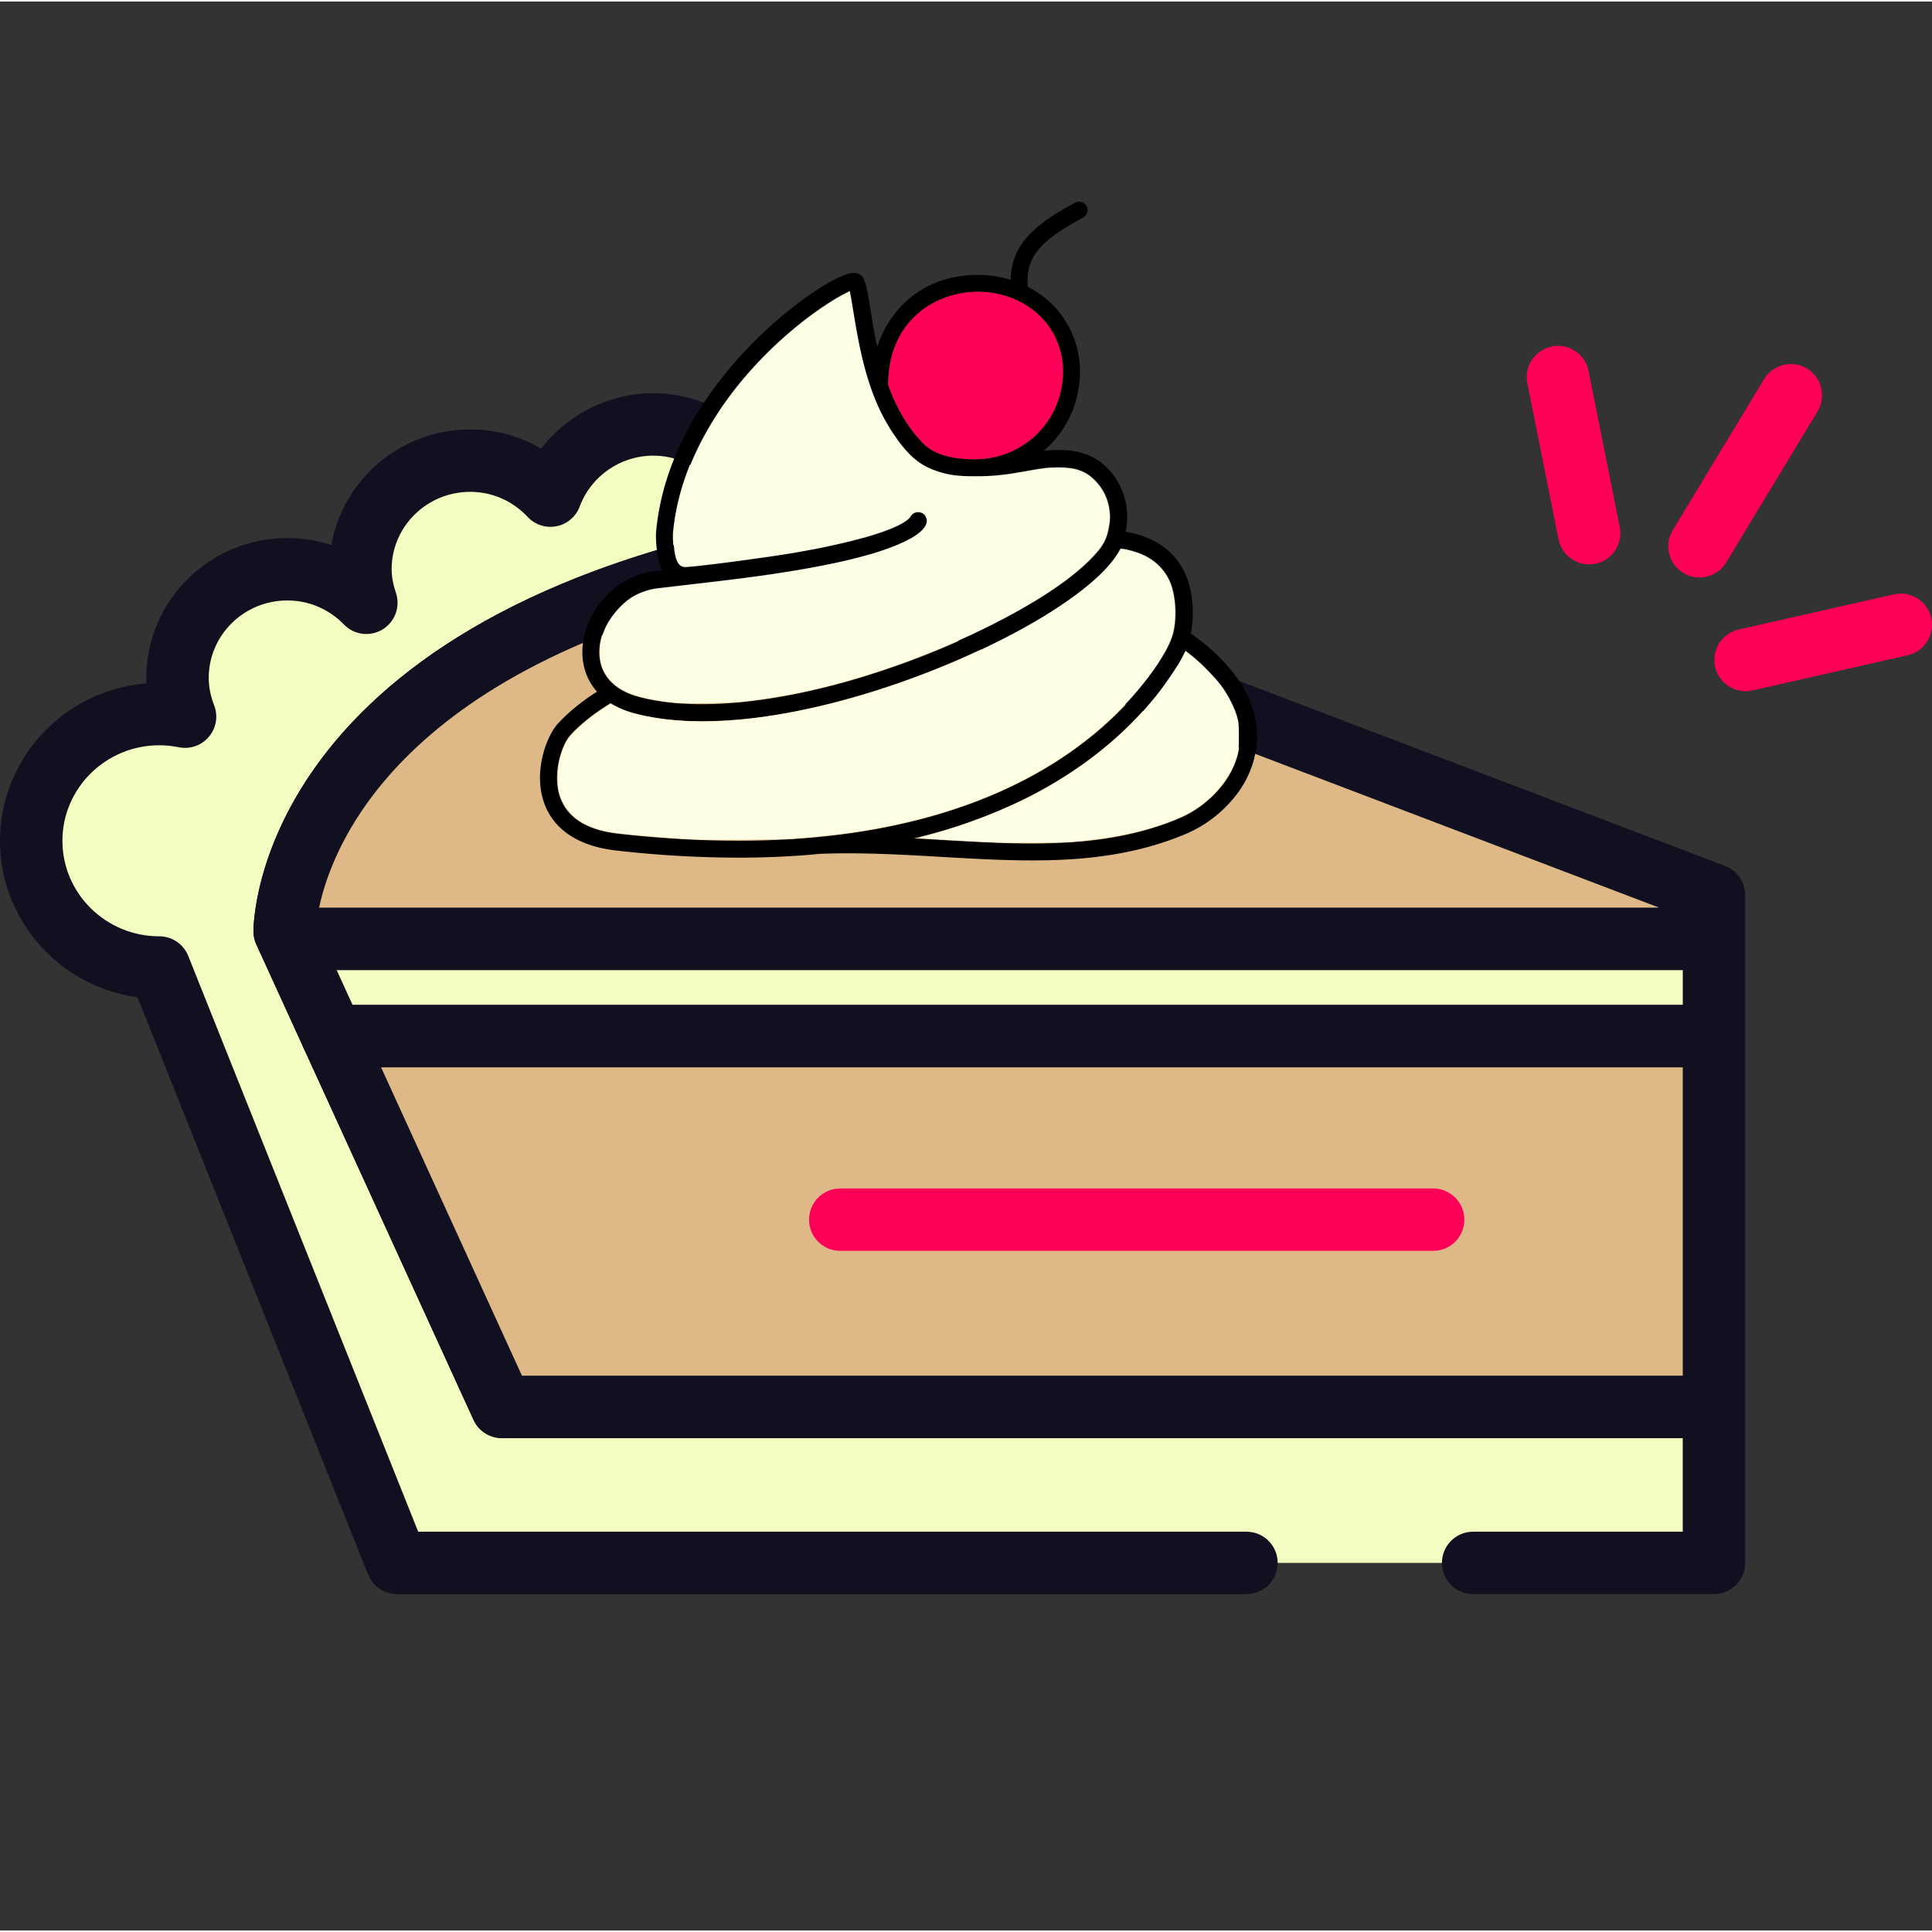 <?xml version="1.0" encoding="UTF-8" standalone="no"?>
<svg
   xmlns:dc="http://purl.org/dc/elements/1.1/"
   xmlns:cc="http://creativecommons.org/ns#"
   xmlns:rdf="http://www.w3.org/1999/02/22-rdf-syntax-ns#"
   xmlns:svg="http://www.w3.org/2000/svg"
   xmlns="http://www.w3.org/2000/svg"
   xmlns:sodipodi="http://sodipodi.sourceforge.net/DTD/sodipodi-0.dtd"
   xmlns:inkscape="http://www.inkscape.org/namespaces/inkscape"
   height="422pt"
   viewBox="0 -75 422.673 422"
   width="422pt"
   version="1.1"
   id="svg4775"
   sodipodi:docname="pie2.svg"
   inkscape:version="0.92.4 5da689c313, 2019-01-14">
  <rect x="0" y="-75" width="422.673" height="422" fill="#333333" stroke="none"/>
  <defs
     id="defs4779" />
  <sodipodi:namedview
     pagecolor="#ffffff"
     bordercolor="#666666"
     borderopacity="1"
     objecttolerance="10"
     gridtolerance="10"
     guidetolerance="10"
     inkscape:pageopacity="0"
     inkscape:pageshadow="2"
     inkscape:window-width="2560"
     inkscape:window-height="1390"
     id="namedview4777"
     showgrid="false"
     inkscape:zoom="1.6777251"
     inkscape:cx="281.33333"
     inkscape:cy="281.33333"
     inkscape:window-x="0"
     inkscape:window-y="50"
     inkscape:window-maximized="0"
     inkscape:current-layer="svg4775" />
  <path
     d="m322.285 266.586h52.688v-34.133h-265.172l-47.527-104.043s.059-63.414 113.094-83.902l-8.477-3.23c0-13.121-10.75-23.762-24.012-23.762-10.34 0-19.074 6.504-22.453 15.578-4.387-4.68-10.602-7.656-17.562-7.656-13.262 0-24.008 10.637-24.008 23.762 0 2.578.52 5.016 1.289 7.34-4.371-4.508-10.488-7.34-17.297-7.34-13.262 0-24.008 10.641-24.008 23.762 0 3 .621 5.844 1.645 8.488-1.824-.371-3.715-.566-5.648-.566-15.469 0-28.012 12.414-28.012 27.723 0 15.312 12.543 27.727 28.012 27.727l52.02 130.254h185.836"
     fill="#f5fcc1"
     id="path4749" />
  <path
     d="m374.973 273.414h-52.688c-3.773 0-6.824-3.055-6.824-6.828 0-3.773 3.051-6.824 6.824-6.824h45.863v-20.48h-258.348c-2.672 0-5.102-1.562-6.207-3.996l-47.527-104.039c-.414-.887-.621-1.859-.621-2.84 0-2.707 1.301-63.914 104.609-87.727-.324-9.059-7.902-16.332-17.176-16.332-7.125 0-13.578 4.473-16.051 11.129-.828 2.211-2.734 3.844-5.055 4.312-2.309.461-4.715-.301-6.324-2.027-3.32-3.543-7.789-5.496-12.582-5.496-9.48 0-17.188 7.594-17.188 16.934 0 1.582.309 3.273.949 5.188 1 3.02-.215 6.332-2.941 7.988-2.707 1.645-6.215 1.211-8.438-1.082-3.297-3.391-7.703-5.266-12.402-5.266-9.473 0-17.18 7.594-17.18 16.934 0 1.973.398 4 1.188 6.027.898 2.324.461 4.957-1.156 6.871-1.605 1.906-4.145 2.781-6.578 2.281-1.391-.281-2.832-.43-4.281-.43-11.68 0-21.184 9.375-21.184 20.895 0 11.527 9.504 20.898 21.184 20.898 2.797 0 5.309 1.703 6.344 4.297l50.305 125.961h181.207c3.773 0 6.828 3.051 6.828 6.824 0 3.773-3.055 6.828-6.828 6.828h-185.836c-2.793 0-5.305-1.699-6.34-4.293l-50.434-126.281c-16.965-2.309-30.086-16.781-30.086-34.234 0-18.113 14.133-33.02 32.039-34.434-.02-.406-.027-.812-.027-1.215 0-16.867 13.832-30.586 30.832-30.586 3.328 0 6.574.52 9.641 1.527 2.539-14.348 15.191-25.285 30.379-25.285 5.562 0 10.875 1.453 15.535 4.191 5.734-7.473 14.758-12.113 24.48-12.113 15.34 0 28.102 11.168 30.453 25.734l4.461 1.699c2.867 1.094 4.652 3.961 4.371 7.008-.285 3.051-2.566 5.547-5.582 6.09-97.266 17.629-106.523 67.23-107.398 75.895l45 98.508h260.785c3.773 0 6.828 3.055 6.828 6.828v34.133c.004 3.773-3.051 6.828-6.824 6.828zm0 0"
     fill="#101021"
     id="path4751" />
  <path
     d="m374.973 130.055h-311.949l9.727 21.289h302.223zm0 0"
     fill="#f5fcc1"
     id="path4753" />
  <path
     d="m374.973 158.176h-302.227c-2.672 0-5.098-1.562-6.215-3.996l-9.719-21.293c-.957-2.113-.785-4.574.473-6.527 1.254-1.953 3.422-3.133 5.742-3.133h311.945c3.773 0 6.824 3.055 6.824 6.828v21.293c.004 3.77-3.051 6.828-6.824 6.828zm-297.84-13.656h291.016v-7.641h-294.504zm0 0"
     fill="#101021"
     id="path4755" />
  <path
     d="m374.973 120.488-199.605-75.98c-113.035 20.488-113.094 83.902-113.094 83.902l.75 1.645h311.949zm0 0"
     fill="#DEB887"
     id="path4757" />
  <path
     d="m374.973 136.879h-311.945c-2.664 0-5.094-1.551-6.207-3.98l-.754-1.637c-.406-.895-.617-1.867-.617-2.855 0-2.82 1.41-69.359 118.699-90.621 1.234-.227 2.48-.102 3.648.34l199.605 75.984c2.648 1.008 4.398 3.547 4.398 6.383v9.559c0 3.777-3.055 6.828-6.828 6.828zm-305.16-13.652h293.156l-188.242-71.66c-85.633 16.066-101.855 57.121-104.914 71.66zm0 0"
     fill="#101021"
     id="path4759" />
  <path
     d="m72.75 151.344 37.051 81.109h265.172v-81.109zm0 0"
     fill="#DEB887"
     id="path4761" />
  <path
     d="m374.973 239.281h-265.172c-2.672 0-5.102-1.562-6.207-3.988l-37.055-81.105c-.965-2.113-.793-4.574.465-6.535 1.254-1.953 3.414-3.133 5.742-3.133h302.227c3.773 0 6.824 3.055 6.824 6.828v81.105c.004 3.773-3.051 6.828-6.824 6.828zm-260.785-13.656h253.961v-67.449h-284.777zm0 0"
     fill="#101021"
     id="path4763" />
  <g
     fill="#ff0059"
     id="g4773">
    <path
       d="m347.66 48.133c-3.188 0-6.039-2.238-6.688-5.488l-6.824-34.133c-.742-3.699 1.66-7.293 5.352-8.031 3.734-.773 7.301 1.66 8.035 5.352l6.824 34.137c.742 3.699-1.66 7.289-5.352 8.031-.457.094-.906.133-1.348.133zm0 0"
       id="path4765" />
    <path
       d="m381.887 75.875c-3.121 0-5.934-2.148-6.652-5.32-.832-3.672 1.473-7.336 5.156-8.168l33.945-7.691c3.68-.816 7.332 1.473 8.168 5.152.832 3.672-1.473 7.332-5.156 8.168l-33.945 7.691c-.512.113-1.016.168-1.516.168zm0 0"
       id="path4767" />
    <path
       d="m371.801 51c-1.207 0-2.422-.32-3.527-.984-3.227-1.957-4.262-6.148-2.309-9.375l19.988-33.039c1.941-3.227 6.141-4.262 9.371-2.309 3.23 1.957 4.262 6.148 2.309 9.375l-19.988 33.039c-1.277 2.121-3.531 3.293-5.844 3.293zm0 0"
       id="path4769" />
    <path
       d="m313.535 198.32h-129.707c-3.773 0-6.828-3.055-6.828-6.828 0-3.773 3.055-6.824 6.828-6.824h129.707c3.773 0 6.824 3.051 6.824 6.824 0 3.773-3.051 6.828-6.824 6.828zm0 0"
       id="path4771" />
  </g>
  <g
     id="g4973"
     transform="matrix(0.308,0,0,0.308,117.716,-39.894)">
    <path
       id="path3829"
       d="m 463.657,334.967 a 69.692,69.692 0 0 0 1.331,-11.742 c 0.51,-14.942 -2.559,-27.6 -9.122,-37.614 -8.06,-12.3 -21,-20 -38.493,-22.944 3.075,-15.539 -0.377,-29.98 -10.154,-42.106 -12.594,-15.621 -31.04,-17.356 -48.057,-15.393 a 73.85,73.85 0 0 0 25.75,-56.04 66.926,66.926 0 0 0 -19.626,-47.877 70.284,70.284 0 0 0 -17.333,-12.561 c -1.919,-20.5 7.71,-32.339 39.164,-49.2 a 6,6 0 1 0 -5.669,-10.576 c -28.439,15.247 -45.476,29.632 -45.692,54.808 a 78.07,78.07 0 0 0 -23.17,-3.526 h -0.448 c -22.708,0.13 -42.045,8.46 -55.923,24.09 A 76.3,76.3 0 0 0 240.89,131.29 c -2.13,-9.744 -3.573,-18.837 -4.771,-26.409 -1.727,-10.922 -2.869,-18.138 -5.063,-22.31 -0.769,-1.462 -3.207,-4.728 -9.288,-3.537 -11.416,2.248 -43.177,22.085 -73.119,53.482 -26.548,27.84 -59.33,72.894 -64.742,129.427 -0.578,6.036 0.483,15.89 1.843,21.929 a 21.728,21.728 0 0 0 2.49,6.275 c -0.616,0.053 -1.216,0.1 -1.8,0.131 -30.965,1.787 -52.127,28.183 -54.7,52.67 -1.131,10.776 1.247,20.85 6.874,29.13 a 42,42 0 0 0 3.253,4.168 c -7.263,4.573 -18.6,12.568 -28.109,23.065 -7.3,8.051 -17.817,33.83 -9.078,56.943 4.886,12.914 17.72,29.093 51.11,32.831 a 776.8,776.8 0 0 0 86.282,5.042 q 30.387,0 58.6,-2.747 c 29.114,-1.073 58.112,0.6 86.171,2.218 21.778,1.257 43.117,2.491 64.079,2.491 38.01,0 74.759,-4.057 110.488,-19.372 a 90.378,90.378 0 0 0 34.952,-27.69 c 12.037,-16.02 16.555,-34.516 13.065,-53.488 -5.664,-30.772 -35.102,-53.306 -45.77,-60.572 z M 248.645,158.32 c 0,-45.184 32.949,-65.951 63.562,-66.126 h 0.381 c 16.891,0 33,6.392 44.236,17.567 a 54.284,54.284 0 0 1 16.088,39.368 62.079,62.079 0 0 1 -62.012,62.007 v 0.115 c -17.378,0.054 -29.874,-3.695 -37.315,-11.235 -11.68,-11.833 -19.54,-26.645 -25.025,-41.7 z M 43.677,344.2 c 2,-19.081 19.184,-40.542 43.452,-41.943 3.639,-0.21 7.654,-0.757 11.905,-1.337 1.384,-0.189 2.789,-0.38 4.223,-0.567 a 8.106,8.106 0 0 0 2.192,-0.141 l 0.279,-0.042 a 5.959,5.959 0 0 0 1.373,-0.29 q 0.876,-0.1 1.769,-0.194 C 255,284.343 274.334,264 275.864,255.966 a 6,6 0 0 0 -11.486,-3.3 c -1.436,1.923 -18.766,20.6 -156.76,35.088 -1.348,0.14 -2.656,0.293 -3.934,0.45 a 9.382,9.382 0 0 1 -6.227,-6.969 c -1.25,-5.547 -2,-14.027 -1.6,-18.148 5.169,-53.99 37.18,-97.23 63.124,-124 26.2,-27.034 52.882,-43.84 62.568,-47.551 0.895,3.661 1.791,9.324 2.722,15.217 4.253,26.888 11.37,71.891 40.782,101.69 15.1,15.3 42.722,18.71 84.447,10.42 24.735,-4.913 39.206,-2.154 48.382,9.226 8.686,10.774 10.8,23.5 6.29,37.838 -6.957,22.1 -63.345,58.679 -131.165,85.092 -57.254,22.3 -112.526,34.1 -156.612,34.1 -17.012,0 -32.367,-1.76 -45.515,-5.353 C 51.766,374.55 41.852,361.585 43.677,344.2 Z M 57.125,477.159 C 35.156,474.7 21.287,466.238 15.906,452.008 9.485,435.027 16.994,413.613 22.652,407.37 32.787,396.186 45.617,387.921 51.541,384.412 a 59.547,59.547 0 0 0 16.171,6.935 c 14.356,3.922 30.69,5.885 48.867,5.884 a 326.3,326.3 0 0 0 51.319,-4.425 c 34.311,-5.494 72.161,-16.076 109.459,-30.6 34.328,-13.37 66.84,-29.645 91.546,-45.824 16.674,-10.92 37.174,-26.672 44.8,-42.146 27.037,3.944 40.258,20.264 39.297,48.579 -0.364,10.682 -2.528,17.488 -8.9,28.012 -12.839,21.188 -43.537,61.227 -104.878,91.317 -40.157,19.694 -86.782,32.119 -139.422,37.256 -0.373,0.014 -0.746,0.023 -1.119,0.038 v 0.071 q -64.827,6.197 -141.556,-2.35 z m 429.638,-35.34 a 77.843,77.843 0 0 1 -30.086,23.869 c -52.836,22.649 -109.333,19.384 -169.147,15.93 -6.838,-0.395 -13.734,-0.792 -20.675,-1.154 A 374.075,374.075 0 0 0 344.5,452.918 c 64.088,-31.437 96.337,-73.561 109.856,-95.872 a 92.882,92.882 0 0 0 5.417,-10.115 c 11.015,8.017 33.469,26.955 37.85,50.778 2.905,15.811 -0.748,30.652 -10.86,44.11 z"
       inkscape:connector-curvature="0" />
    <path
       inkscape:connector-curvature="0"
       id="path4645"
       d="m 300.567,210.508 c -11.33,-1.201 -20.235,-4.732 -26.341,-10.444 -8.686,-8.126 -17.513,-22.012 -23.502,-36.973 -1.692,-4.228 -1.729,-4.499 -1.443,-10.576 1.342,-28.52 18.834,-50.482 45.998,-57.752 30.167,-8.073 61.842,6.026 73.019,32.502 3.154,7.473 4.126,12.516 4.131,21.453 0.011,17.555 -5.874,31.851 -18.133,44.049 -13.93,13.86 -32.502,19.992 -53.73,17.741 z"
       style="fill:#ff0059;fill-opacity:1;stroke-width:0.542" />
    <path
       inkscape:connector-curvature="0"
       id="path4647"
       d="m 97.28,384.095 c -27.905,-2.887 -41.453,-8.358 -48.933,-19.761 -3.164,-4.823 -4.497,-9.712 -4.442,-16.294 0.051,-6.131 0.585,-8.823 2.977,-15.027 3.496,-9.067 12.172,-19.365 20.463,-24.291 5.213,-3.097 11.715,-5.255 17.97,-5.965 5.437,-0.617 17.416,-2.023 44.203,-5.187 65.378,-7.722 108.339,-16.938 131.336,-28.173 12.655,-6.183 17.646,-12.472 14.253,-17.961 -2.296,-3.716 -8.142,-3.663 -10.358,0.093 -4.754,8.057 -36.449,18.052 -82.356,25.97 -19.785,3.413 -68.158,9.799 -77.207,10.192 -4.676,0.204 -7.047,-3.005 -8.278,-11.204 -1.525,-10.155 -0.435,-22.097 3.415,-37.416 11.187,-44.511 42.129,-89.258 86.022,-124.4 9.465,-7.578 21.74,-15.923 29.329,-19.94 l 5.689,-3.011 0.578,2.871 c 0.318,1.579 1.568,8.973 2.779,16.431 6.253,38.514 14.19,62.043 27.718,82.169 10.284,15.299 18.551,22.335 31.148,26.508 8.335,2.761 14.322,3.543 27.084,3.536 12.382,-0.006 20.249,-0.787 35.372,-3.51 13.17,-2.371 16.053,-2.703 23.545,-2.707 12.235,-0.007 19.176,2.415 25.693,8.967 6.107,6.139 9.392,12.794 10.573,21.419 0.647,4.729 0.42,8.23 -0.933,14.382 -1.725,7.84 -4.767,12.612 -13.666,21.439 -30.19,29.946 -102.281,65.824 -171.702,85.453 -25.074,7.09 -49.246,11.873 -74.034,14.649 -9.066,1.015 -40.934,1.521 -48.238,0.765 z"
       style="fill:none;fill-opacity:1;stroke-width:0.542" />
    <path
       inkscape:connector-curvature="0"
       id="path4649"
       d="m 97.28,384.095 c -27.905,-2.887 -41.453,-8.358 -48.933,-19.761 -3.164,-4.823 -4.497,-9.712 -4.442,-16.294 0.051,-6.131 0.585,-8.823 2.977,-15.027 3.496,-9.067 12.172,-19.365 20.463,-24.291 5.213,-3.097 11.715,-5.255 17.97,-5.965 5.437,-0.617 17.416,-2.023 44.203,-5.187 65.378,-7.722 108.339,-16.938 131.336,-28.173 12.655,-6.183 17.646,-12.472 14.253,-17.961 -2.296,-3.716 -8.142,-3.663 -10.358,0.093 -4.754,8.057 -36.449,18.052 -82.356,25.97 -19.785,3.413 -68.158,9.799 -77.207,10.192 -4.676,0.204 -7.047,-3.005 -8.278,-11.204 -1.525,-10.155 -0.435,-22.097 3.415,-37.416 11.187,-44.511 42.129,-89.258 86.022,-124.4 9.465,-7.578 21.74,-15.923 29.329,-19.94 l 5.689,-3.011 0.578,2.871 c 0.318,1.579 1.568,8.973 2.779,16.431 6.253,38.514 14.19,62.043 27.718,82.169 10.284,15.299 18.551,22.335 31.148,26.508 8.335,2.761 14.322,3.543 27.084,3.536 12.382,-0.006 20.249,-0.787 35.372,-3.51 13.17,-2.371 16.053,-2.703 23.545,-2.707 12.235,-0.007 19.176,2.415 25.693,8.967 6.107,6.139 9.392,12.794 10.573,21.419 0.647,4.729 0.42,8.23 -0.933,14.382 -1.725,7.84 -4.767,12.612 -13.666,21.439 -30.19,29.946 -102.281,65.824 -171.702,85.453 -25.074,7.09 -49.246,11.873 -74.034,14.649 -9.066,1.015 -40.934,1.521 -48.238,0.765 z"
       style="fill:#fdffe5;fill-opacity:1;stroke-width:0.542" />
    <path
       inkscape:connector-curvature="0"
       id="path4651"
       d="M 110.264,481.169 C 89.427,480.129 59.854,477.527 50.875,475.945 31.278,472.492 19.087,463.03 14.956,448.069 c -1.552,-5.621 -1.274,-17.641 0.568,-24.569 2.288,-8.605 5.086,-13.754 10.305,-18.962 5.742,-5.73 11.292,-10.23 19.159,-15.534 l 6.339,-4.273 4.655,2.336 c 5.732,2.876 11.655,4.776 20.43,6.553 34.239,6.933 77.467,4.256 127.614,-7.903 88.478,-21.452 183.909,-70.617 207.153,-106.722 1.211,-1.88 2.288,-3.678 2.393,-3.996 0.266,-0.797 7.142,0.672 12.789,2.734 9.978,3.641 17.218,9.933 21.726,18.879 5.056,10.034 6.095,28.887 2.229,40.456 -6.076,18.185 -29.811,47.833 -54.92,68.604 -35.564,29.419 -79.039,50.199 -131.325,62.771 -25.674,6.173 -49.814,9.756 -82.485,12.244 -9.933,0.756 -59.163,1.089 -71.322,0.483 z"
       style="fill:#fdffe5;fill-opacity:1;stroke-width:0.542" />
    <path
       inkscape:connector-curvature="0"
       id="path4653"
       d="m 326.942,483.395 c -19.615,-0.786 -57.209,-2.972 -56.809,-3.303 0.221,-0.183 4.429,-1.389 9.351,-2.681 24.721,-6.487 54.162,-18.027 75.39,-29.552 34.498,-18.729 61.913,-41.068 83.896,-68.36 6.547,-8.128 15.934,-21.963 19.028,-28.044 l 2.127,-4.179 4.559,3.613 c 6.371,5.048 16.415,15.229 20.683,20.963 4.535,6.093 9.127,14.895 11.064,21.206 1.393,4.537 1.5,5.57 1.528,14.644 0.026,8.591 -0.119,10.283 -1.207,14.102 -4.788,16.789 -19.153,33.174 -36.818,41.995 -19.324,9.649 -47.991,16.523 -79.368,19.032 -9.56,0.764 -40.325,1.089 -53.424,0.564 z"
       style="fill:#fdffe5;fill-opacity:1;stroke-width:0.542" />
    <path
       inkscape:connector-curvature="0"
       id="path4657"
       d="m 303.702,210.733 c -8.749,-0.674 -15.828,-2.42 -21.559,-5.319 -5.008,-2.533 -8.539,-5.509 -13.308,-11.217 -6.677,-7.992 -13.121,-19.049 -17.82,-30.576 -1.831,-4.491 -1.939,-5.129 -1.709,-10.071 0.264,-5.671 0.836,-9.832 2.001,-14.539 5.089,-20.568 19.527,-36.117 39.853,-42.916 7.198,-2.408 13.711,-3.484 21.153,-3.495 3.682,-0.006 6.004,0.144 9.261,0.595 11.264,1.561 21.942,6.089 30.536,12.949 2.29,1.828 6.856,6.374 8.576,8.538 3.085,3.88 5.629,8.11 7.468,12.417 2.11,4.939 3.264,9.018 3.831,13.54 0.291,2.318 0.415,10.494 0.203,13.292 -1.247,16.416 -7.833,29.706 -20.34,41.045 -9.723,8.815 -21.615,14.025 -35.534,15.569 -2.307,0.256 -10.204,0.374 -12.61,0.189 z"
       style="fill:#ff0059;fill-opacity:1;stroke-width:0.136" />
    <path
       inkscape:connector-curvature="0"
       id="path4659"
       d="m 363.281,118.051 c -1.837,-2.693 -3.907,-5.194 -6.279,-7.589 -1.917,-1.935 -3.764,-3.564 -5.85,-5.159 -9.293,-7.11 -20.702,-11.477 -32.802,-12.556 -3.02,-0.269 -6.289,-0.329 -9.324,-0.169 -1.124,0.059 -2.579,0.173 -3.5,0.274 -6.085,0.668 -11.613,2.013 -17.4,4.234 -0.035,0.014 -0.039,-0.006 -0.033,-0.171 l 0.007,-0.186 0.276,-0.105 c 6.189,-2.353 12.911,-3.816 19.583,-4.262 1.759,-0.117 2.617,-0.144 4.614,-0.144 1.773,2.58e-4 2.452,0.017 3.823,0.096 13.906,0.795 27.059,5.909 37.128,14.436 1.198,1.015 2.203,1.942 3.407,3.144 2.139,2.136 3.851,4.132 5.579,6.505 0.378,0.519 1.174,1.662 1.326,1.903 l 0.049,0.078 h -0.189 -0.189 z"
       style="fill:#ff0059;fill-opacity:1;stroke-width:0.024" />
    <path
       inkscape:connector-curvature="0"
       id="path4661"
       d="m 250.355,141.536 c 0,-0.12 0.366,-1.716 0.652,-2.843 1.755,-6.92 4.537,-13.308 8.302,-19.061 4.371,-6.681 10.37,-12.605 17.246,-17.032 3.407,-2.194 7.407,-4.243 11.062,-5.667 l 0.467,-0.182 v 0.175 c 0,0.17 -0.008,0.178 -0.3,0.29 -1.165,0.448 -3.01,1.259 -4.472,1.968 -10.59,5.131 -19.225,12.976 -25.133,22.835 -3.408,5.686 -5.828,11.808 -7.341,18.568 -0.107,0.478 -0.194,0.904 -0.194,0.947 0,0.055 -0.043,0.078 -0.144,0.078 -0.1,0 -0.144,-0.024 -0.144,-0.076 z"
       style="fill:#ff0059;fill-opacity:1;stroke-width:0.048" />
    <path
       inkscape:connector-curvature="0"
       id="path4663"
       d="m 304.421,210.79 c -10.948,-0.643 -20.074,-3.358 -26.638,-7.923 -3.259,-2.267 -6.984,-6.031 -10.713,-10.825 -5.926,-7.619 -11.375,-17.149 -15.644,-27.362 -1.075,-2.572 -1.689,-4.238 -1.953,-5.305 -0.594,-2.396 -0.133,-10.505 0.928,-16.306 0.182,-0.997 0.309,-1.834 0.282,-1.862 -0.027,-0.027 -0.05,0.044 -0.05,0.158 0,0.114 -0.043,0.208 -0.096,0.208 -0.146,0 -0.12,-0.207 0.199,-1.57 1.751,-7.482 4.752,-14.523 8.776,-20.588 4.946,-7.456 11.757,-13.804 19.741,-18.398 2.835,-1.631 8.664,-4.361 8.761,-4.102 0.05,0.134 -0.052,0.186 -1.567,0.808 -1.735,0.712 -5.67,2.673 -7.385,3.681 -12.545,7.367 -21.607,18.485 -26.332,32.307 -0.755,2.208 -2.011,6.79 -1.996,7.28 0.003,0.083 0.257,-0.841 0.565,-2.054 1.564,-6.154 3.774,-11.568 6.791,-16.635 6.88,-11.558 17.343,-20.281 30.275,-25.24 2.868,-1.1 6.799,-2.308 9.148,-2.811 0.445,-0.095 0.763,-0.189 0.707,-0.208 -0.388,-0.129 -6.441,1.62 -9.075,2.624 -0.942,0.359 -1.023,0.375 -1.022,0.203 3.3e-4,-0.133 2.656,-1.099 4.698,-1.71 5.057,-1.512 10.119,-2.417 15.541,-2.778 2.271,-0.152 8.241,-0.07 10.346,0.142 6.507,0.654 12.51,2.097 18.258,4.389 2.027,0.808 5.128,2.272 6.907,3.26 7.896,4.385 14.363,10.167 19.352,17.302 0.582,0.833 0.614,0.899 0.427,0.892 -0.066,-0.002 -0.422,-0.442 -0.791,-0.977 -1.659,-2.403 -3.583,-4.672 -6.084,-7.172 -1.031,-1.03 -2.37,-2.298 -2.977,-2.817 -6.413,-5.485 -13.736,-9.49 -22.097,-12.086 -0.781,-0.242 -1.462,-0.427 -1.512,-0.41 -0.051,0.017 0.268,0.134 0.709,0.259 4.725,1.348 10.092,3.68 14.438,6.273 10.867,6.484 18.888,15.745 23.417,27.039 2.313,5.767 3.259,10.128 3.549,16.358 0.851,18.279 -4.267,32.999 -15.868,45.643 -8.387,9.142 -18.662,15.347 -30.392,18.357 -4.027,1.033 -8.158,1.669 -12.75,1.963 -1.741,0.111 -6.931,0.108 -8.87,-0.006 z M 330.012,94.841 c -0.072,-0.071 -1.258,-0.356 -1.302,-0.313 -0.023,0.023 0.208,0.107 0.514,0.188 0.569,0.149 0.858,0.195 0.788,0.125 z m -1.456,-0.402 c -0.032,-0.032 -0.115,-0.035 -0.184,-0.008 -0.076,0.031 -0.054,0.053 0.058,0.058 0.101,0.004 0.158,-0.018 0.126,-0.05 z m -0.789,-0.19 c -0.718,-0.203 -4.224,-0.903 -4.478,-0.895 -0.121,0.004 0.513,0.15 1.409,0.325 0.896,0.175 1.975,0.404 2.397,0.509 0.874,0.218 1.397,0.265 0.671,0.06 z M 299.435,93.824 c 0.448,-0.102 0.621,-0.163 0.384,-0.136 -0.496,0.056 -1.558,0.305 -1.342,0.314 0.079,0.003 0.511,-0.077 0.959,-0.179 z m 1.175,-0.253 c -0.066,-0.027 -0.174,-0.027 -0.24,0 -0.066,0.027 -0.012,0.048 0.12,0.048 0.132,0 0.186,-0.022 0.12,-0.048 z m 0.577,-0.095 c -0.065,-0.026 -0.194,-0.028 -0.288,-0.004 -0.093,0.024 -0.04,0.046 0.118,0.048 0.158,0.002 0.235,-0.018 0.17,-0.044 z m 0.575,-0.096 c -0.065,-0.026 -0.194,-0.028 -0.288,-0.004 -0.093,0.024 -0.04,0.046 0.118,0.048 0.158,0.002 0.235,-0.018 0.17,-0.044 z m 0.575,-0.096 c -0.065,-0.026 -0.194,-0.028 -0.288,-0.004 -0.093,0.024 -0.04,0.046 0.118,0.048 0.158,0.002 0.235,-0.018 0.17,-0.044 z m 20.348,-0.038 c -0.211,-0.044 -0.491,-0.076 -0.623,-0.072 -0.333,0.01 0.329,0.148 0.719,0.15 0.24,0.001 0.224,-0.012 -0.096,-0.078 z m -19.727,-0.061 c -0.092,-0.024 -0.243,-0.024 -0.336,0 -0.092,0.024 -0.017,0.044 0.168,0.044 0.185,0 0.26,-0.02 0.168,-0.044 z m 0.671,-0.096 c -0.092,-0.024 -0.243,-0.024 -0.336,0 -0.092,0.024 -0.017,0.044 0.168,0.044 0.185,0 0.26,-0.02 0.168,-0.044 z m 17.762,-0.035 c -0.237,-0.042 -0.561,-0.074 -0.719,-0.07 -0.242,0.005 -0.227,0.017 0.096,0.075 0.211,0.038 0.535,0.069 0.719,0.07 0.301,0.001 0.291,-0.006 -0.096,-0.075 z m -16.443,-0.087 c 0.388,-0.06 0.415,-0.076 0.144,-0.079 -0.185,-0.002 -0.551,0.029 -0.815,0.07 -0.388,0.06 -0.415,0.076 -0.144,0.079 0.185,0.002 0.551,-0.029 0.815,-0.07 z m 15.221,-0.072 c -0.119,-0.023 -0.313,-0.023 -0.431,0 -0.119,0.023 -0.022,0.042 0.216,0.042 0.237,0 0.334,-0.019 0.216,-0.042 z m -12.592,-0.183 c 0.066,-0.061 -0.96,-0.021 -1.574,0.061 -0.409,0.055 -0.27,0.062 0.479,0.026 0.58,-0.028 1.073,-0.067 1.095,-0.087 z m 11.73,0.088 c -0.118,-0.023 -0.334,-0.023 -0.479,-0.001 -0.146,0.022 -0.049,0.041 0.214,0.041 0.264,7.2e-4 0.383,-0.017 0.265,-0.04 z m -1.006,-0.097 c -0.144,-0.022 -0.403,-0.022 -0.575,-9.78e-4 -0.172,0.021 -0.054,0.039 0.262,0.04 0.316,5.38e-4 0.457,-0.017 0.313,-0.039 z m -9.59,-0.097 c -0.198,-0.021 -0.521,-0.021 -0.719,0 -0.198,0.021 -0.036,0.038 0.36,0.038 0.396,0 0.557,-0.017 0.36,-0.038 z m 8.344,1.51e-4 c -0.196,-0.021 -0.542,-0.021 -0.767,-6.33e-4 -0.226,0.02 -0.065,0.037 0.357,0.037 0.422,3.48e-4 0.606,-0.016 0.41,-0.037 z m -2.981,-0.098 c -0.939,-0.016 -2.45,-0.016 -3.356,6e-5 -0.906,0.016 -0.138,0.029 1.708,0.029 1.846,-3.3e-5 2.587,-0.013 1.648,-0.029 z"
       style="fill:#ff0059;fill-opacity:1;stroke-width:0.096" />
    <path
       inkscape:connector-curvature="0"
       id="path4665"
       d=""
       style="fill:#ff0059;fill-opacity:1;stroke-width:0.096" />
    <path
       inkscape:connector-curvature="0"
       id="path4667"
       d="m 258.514,179.904 c -0.026,-0.033 -0.299,-0.508 -0.606,-1.055 -3.222,-5.733 -6.045,-11.856 -8.716,-18.9 l -0.527,-1.39 0.006,-1.055 c 0.028,-4.89 0.535,-10.121 1.427,-14.729 l 0.225,-1.163 h 0.134 c 0.076,0 0.134,0.026 0.134,0.06 -2.1e-4,0.033 -0.065,0.394 -0.145,0.803 -0.804,4.134 -1.299,9.405 -1.304,13.878 -0.002,2.11 0.163,3.065 0.85,4.914 0.582,1.566 1.771,4.434 2.722,6.568 1.68,3.769 4.186,8.702 5.937,11.687 0.128,0.218 0.233,0.407 0.233,0.419 0,0.051 -0.327,0.018 -0.371,-0.037 z"
       style="fill:#ff0059;fill-opacity:1;stroke-width:0.048" />
    <path
       inkscape:connector-curvature="0"
       id="path4669"
       d="m 307.448,211.188 c -14.452,-0.441 -24.979,-3.567 -32.024,-9.509 -1.386,-1.169 -3.795,-3.666 -5.912,-6.128 -3.943,-4.585 -7.179,-9.164 -10.764,-15.228 l -0.198,-0.336 0.172,-0.015 c 0.095,-0.008 0.177,-0.008 0.184,0 0.006,0.008 0.299,0.501 0.65,1.094 3.158,5.335 6.859,10.535 10.304,14.478 1.533,1.755 4.024,4.288 5.233,5.323 4.223,3.614 9.438,6.223 15.845,7.927 7.055,1.876 15.994,2.599 24.036,1.944 2.473,-0.201 5.393,-0.6 7.376,-1.008 0.247,-0.051 0.468,-0.092 0.491,-0.092 0.024,0 0.043,0.063 0.043,0.141 0,0.164 0.018,0.156 -0.695,0.287 -3.418,0.626 -6.388,0.929 -10.175,1.039 -0.613,0.018 -1.115,0.051 -1.115,0.074 0,0.037 -2.346,0.044 -3.452,0.01 z"
       style="fill:#ff0059;fill-opacity:1;stroke-width:0.048" />
    <path
       inkscape:connector-curvature="0"
       id="path4671"
       d=""
       style="fill:#ff0059;fill-opacity:1;stroke-width:0.048" />
    <path
       inkscape:connector-curvature="0"
       id="path4673"
       d="m 322.884,209.784 c 0,-0.082 0.027,-0.157 0.06,-0.167 0.033,-0.01 0.578,-0.131 1.21,-0.268 9.195,-2.002 18.067,-6.29 25.382,-12.268 2.966,-2.424 5.962,-5.352 8.539,-8.346 6.999,-8.13 11.507,-17.502 13.303,-27.659 0.096,-0.541 0.182,-1.01 0.192,-1.043 0.01,-0.033 0.093,-0.06 0.188,-0.06 0.151,0 0.168,0.012 0.147,0.108 -0.013,0.059 -0.101,0.507 -0.197,0.995 -1.475,7.55 -4.443,14.925 -8.643,21.477 -6.454,10.068 -15.691,18.061 -26.59,23.01 -4.245,1.927 -8.868,3.421 -13.435,4.34 -0.149,0.03 -0.156,0.025 -0.156,-0.118 z"
       style="fill:#ff0059;fill-opacity:1;stroke-width:0.048" />
    <path
       inkscape:connector-curvature="0"
       id="path4675"
       d="m 371.591,159.937 c 0,-0.02 0.063,-0.467 0.14,-0.995 0.536,-3.663 0.763,-7.336 0.705,-11.41 -0.03,-2.086 -0.076,-3.324 -0.176,-4.674 -0.395,-5.36 -1.448,-9.597 -3.78,-15.205 -1.265,-3.041 -2.648,-5.682 -4.421,-8.442 l -0.516,-0.803 h 0.178 0.178 l 0.556,0.875 c 4.138,6.515 6.884,14.005 7.923,21.609 0.245,1.792 0.373,3.188 0.464,5.058 0.064,1.308 0.033,5.415 -0.05,6.688 -0.136,2.082 -0.348,4.034 -0.653,6.016 -0.219,1.422 -0.188,1.318 -0.385,1.318 -0.089,0 -0.163,-0.016 -0.163,-0.036 z"
       style="fill:#ff0059;fill-opacity:1;stroke-width:0.048" />
  </g>
</svg>
